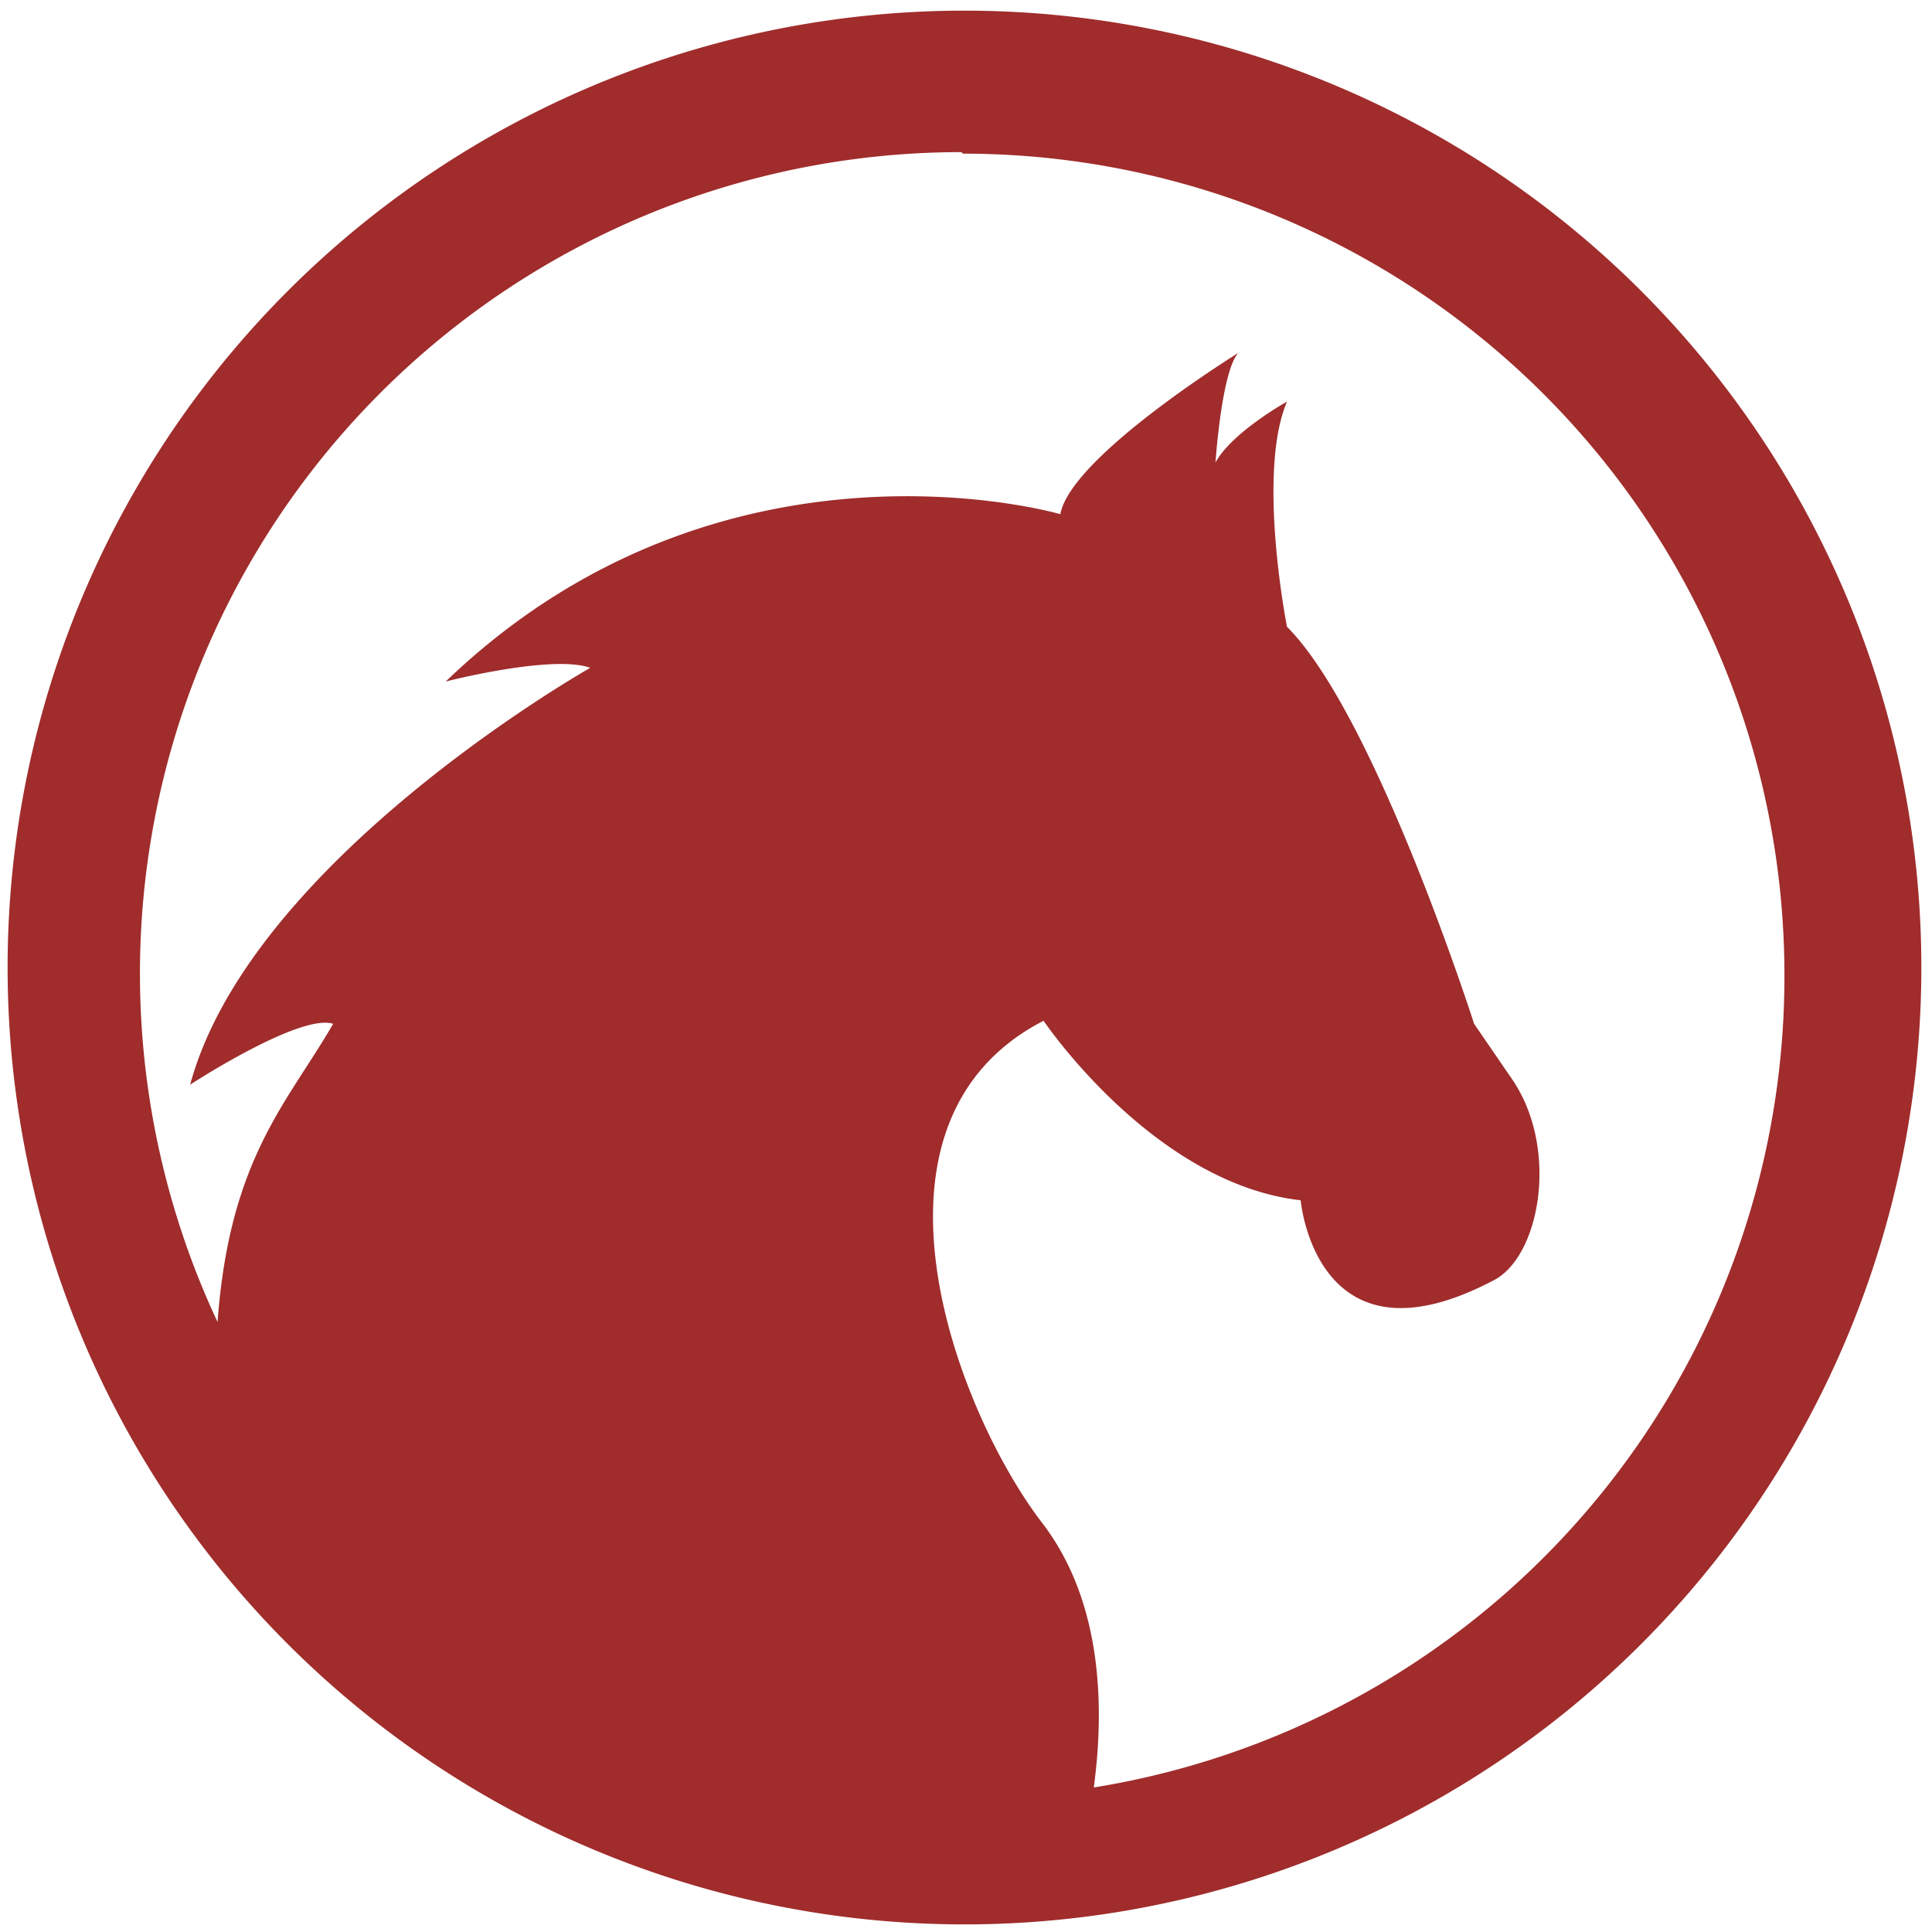 <svg xmlns="http://www.w3.org/2000/svg" width="48" height="48" viewBox="0 0 12.7 12.7"><path d="M6.34.07a6.29 6.29 0 0 0-6.29 6.3 6.29 6.29 0 0 0 6.3 6.28 6.29 6.29 0 0 0 6.28-6.29A6.29 6.29 0 0 0 6.34.07zm-.01.94a5.4 5.4 0 0 1 5.4 5.4 5.4 5.4 0 0 1-4.54 5.34c.07-.52.06-1.22-.34-1.74-.56-.73-1.29-2.63.01-3.3 0 0 .72 1.07 1.69 1.18 0 0 .1 1.15 1.28.52.3-.17.42-.88.1-1.33l-.24-.35S9.04 4.7 8.46 4.12c0 0-.2-1.01 0-1.48 0 0-.36.2-.47.4 0 0 .04-.6.15-.72 0 0-1.1.68-1.17 1.06 0 0-2.22-.65-4.04 1.1 0 0 .7-.18.95-.09 0 0-2.23 1.26-2.63 2.74 0 0 .72-.47.94-.4-.3.52-.68.88-.76 1.96a5.4 5.4 0 0 1-.51-2.27A5.4 5.4 0 0 1 6.32 1z" fill="#a02c2c"/></svg>